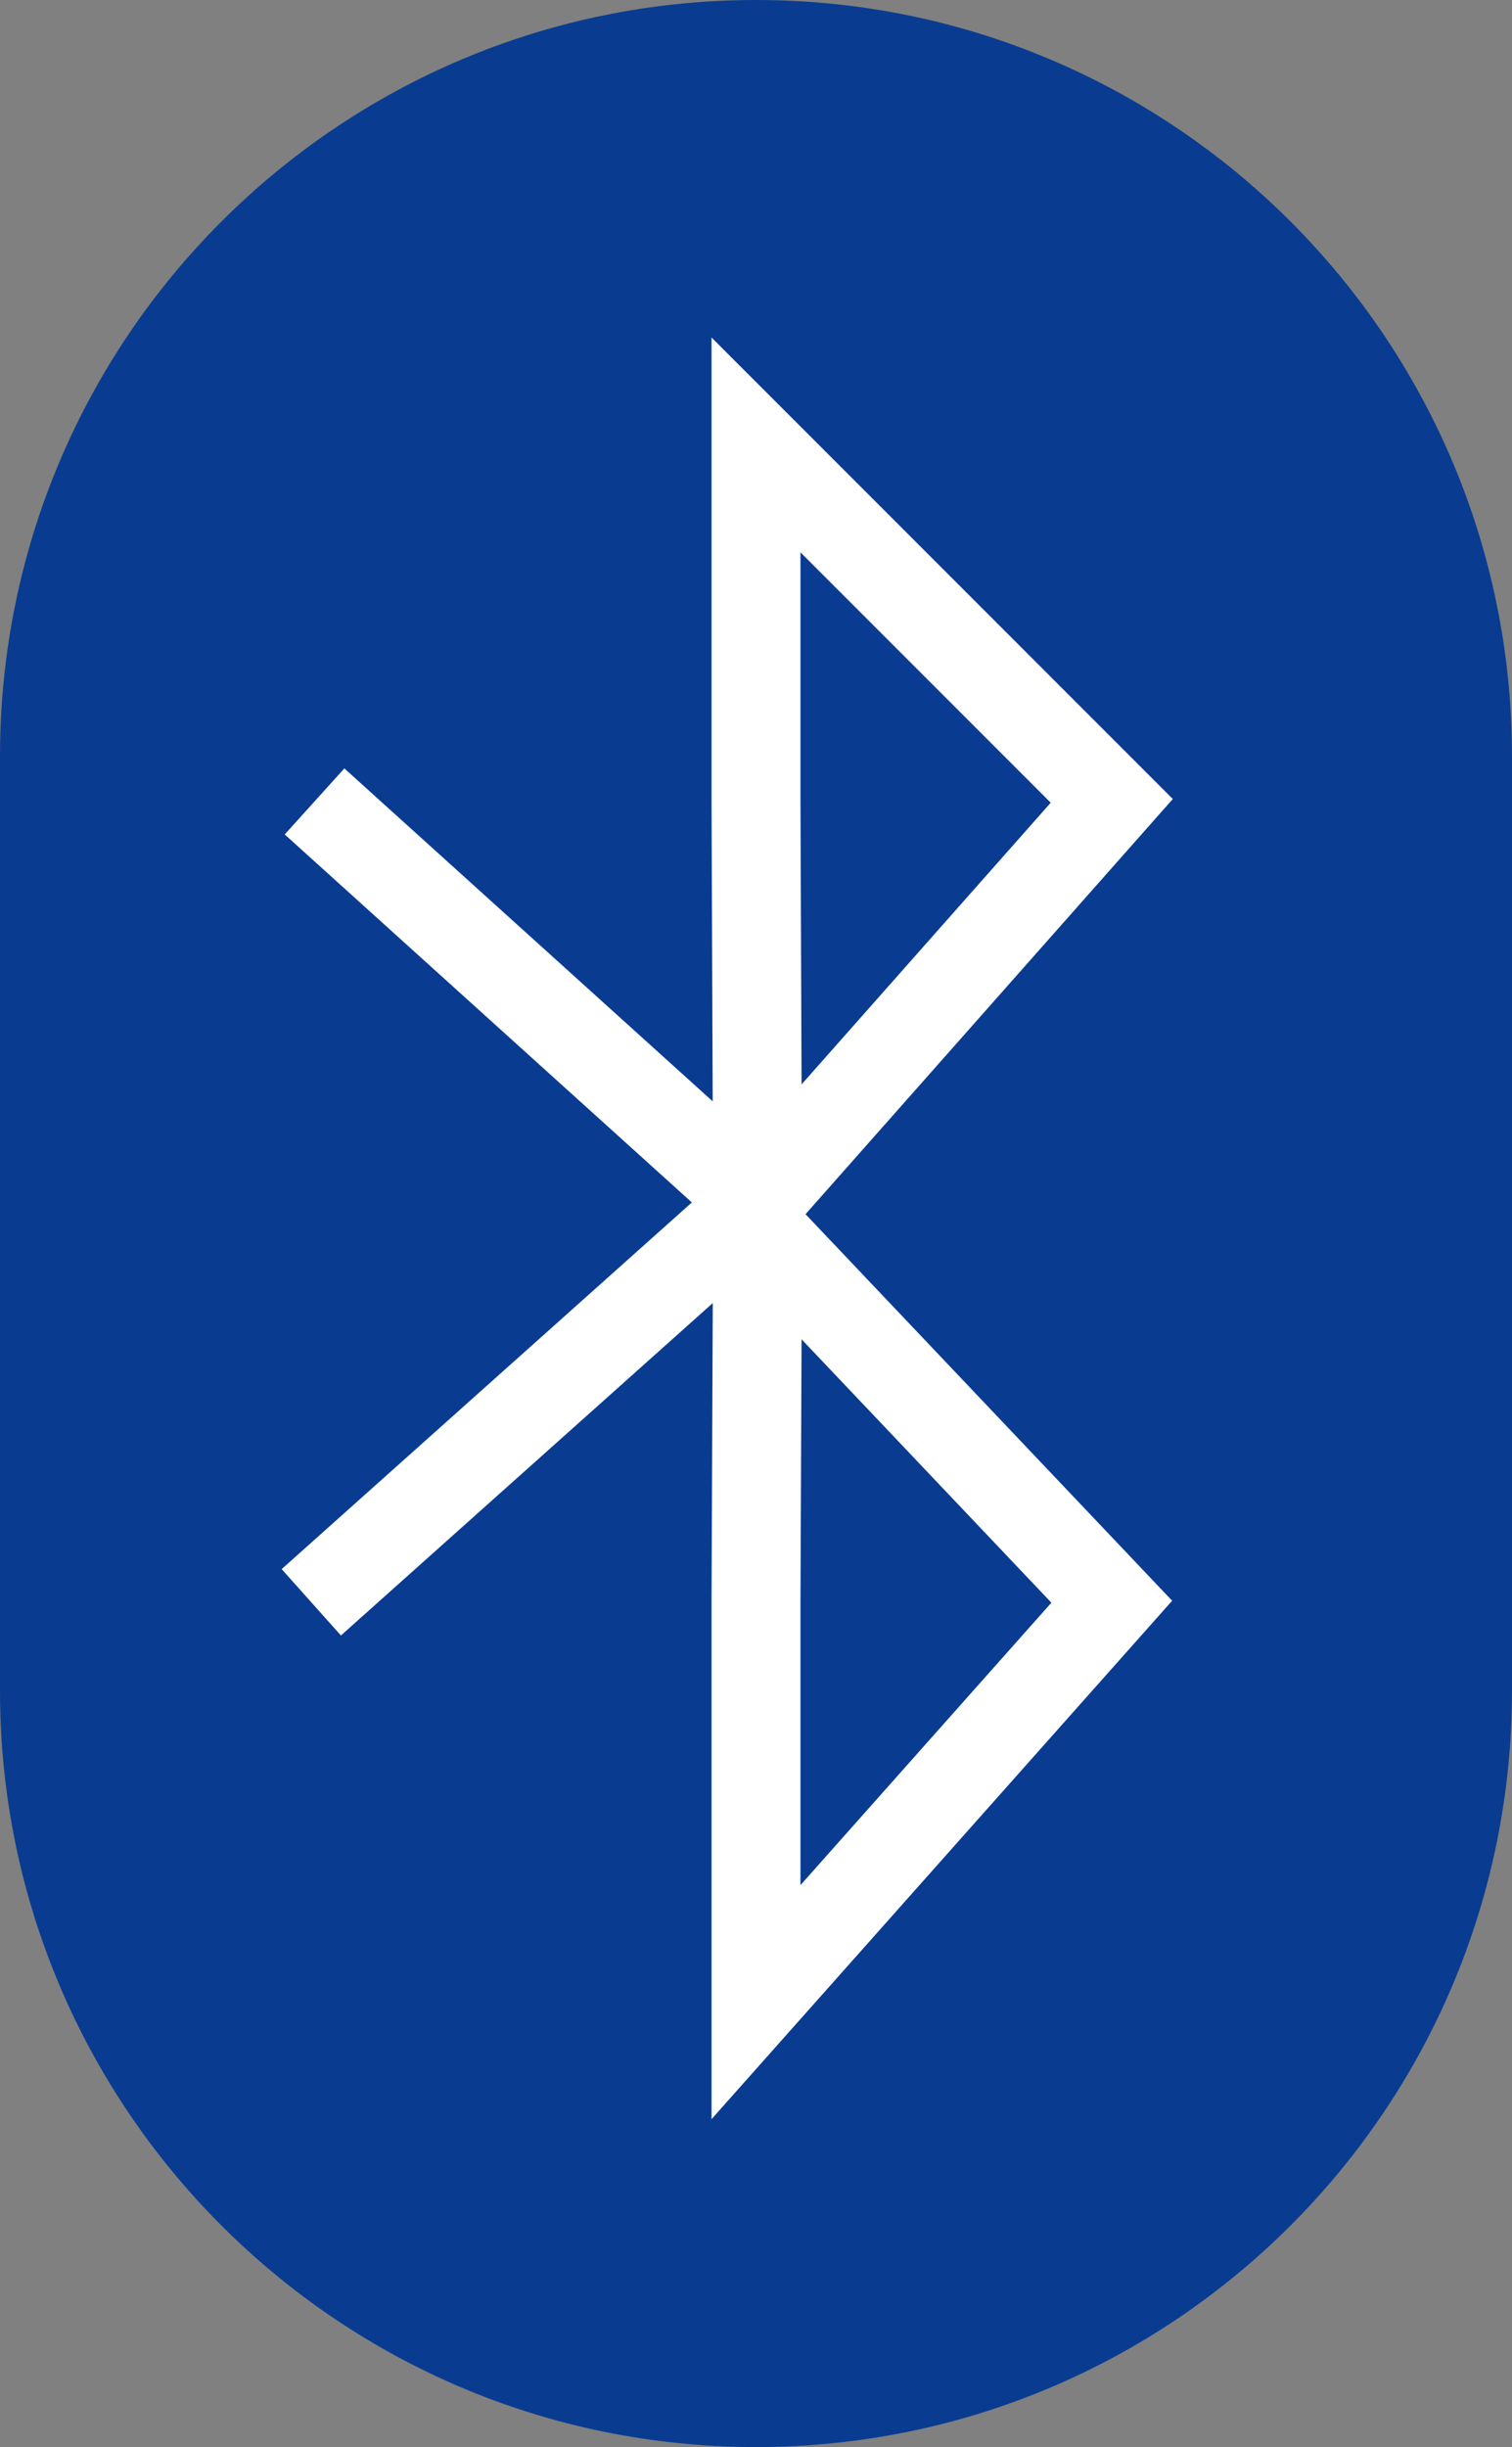 <?xml version="1.0" encoding="UTF-8" standalone="no"?>
<svg width="34px" height="55px" viewBox="0 0 34 55" version="1.1" xmlns="http://www.w3.org/2000/svg" xmlns:xlink="http://www.w3.org/1999/xlink" xmlns:sketch="http://www.bohemiancoding.com/sketch/ns">
    <rect x="0" y="0" width="34" height="55" fill="#808080" stroke="none"/>
    <!-- Generator: Sketch 3.3.2 (12043) - http://www.bohemiancoding.com/sketch -->
    <title>338 - Bluettoth (Flat)</title>
    <desc>Created with Sketch.</desc>
    <defs></defs>
    <g id="Page-1" stroke="none" stroke-width="1" fill="none" fill-rule="evenodd" sketch:type="MSPage">
        <g id="Icons" sketch:type="MSArtboardGroup" transform="translate(-373, -840)">
            <g id="338---Bluettoth-(Flat)" sketch:type="MSLayerGroup" transform="translate(373, 840)">
                <path d="M17,55 L17,55 C7.611,55 0,47.389 0,38 L0,17 C0,7.611 7.611,0 17,0 C26.389,0 34,7.611 34,17 L34,38 C34,47.389 26.389,55 17,55" id="Fill-537" fill="#093C91" sketch:type="MSShapeGroup"></path>
                <path d="M17.035,27 L17,18 L17,10 L25,18 L17.035,27 L17.035,27 Z M17,45 L17,36 L17.035,27.606 L25,36 L17,45 L17,45 Z M7.073,18.013 L17.035,27.013 L7.073,18.013 Z M17.073,27.013 L7,36.013 L17.073,27.013 Z" id="Stroke-1837" stroke="#FFFFFF" stroke-width="2" sketch:type="MSShapeGroup"></path>
            </g>
        </g>
    </g>
</svg>
